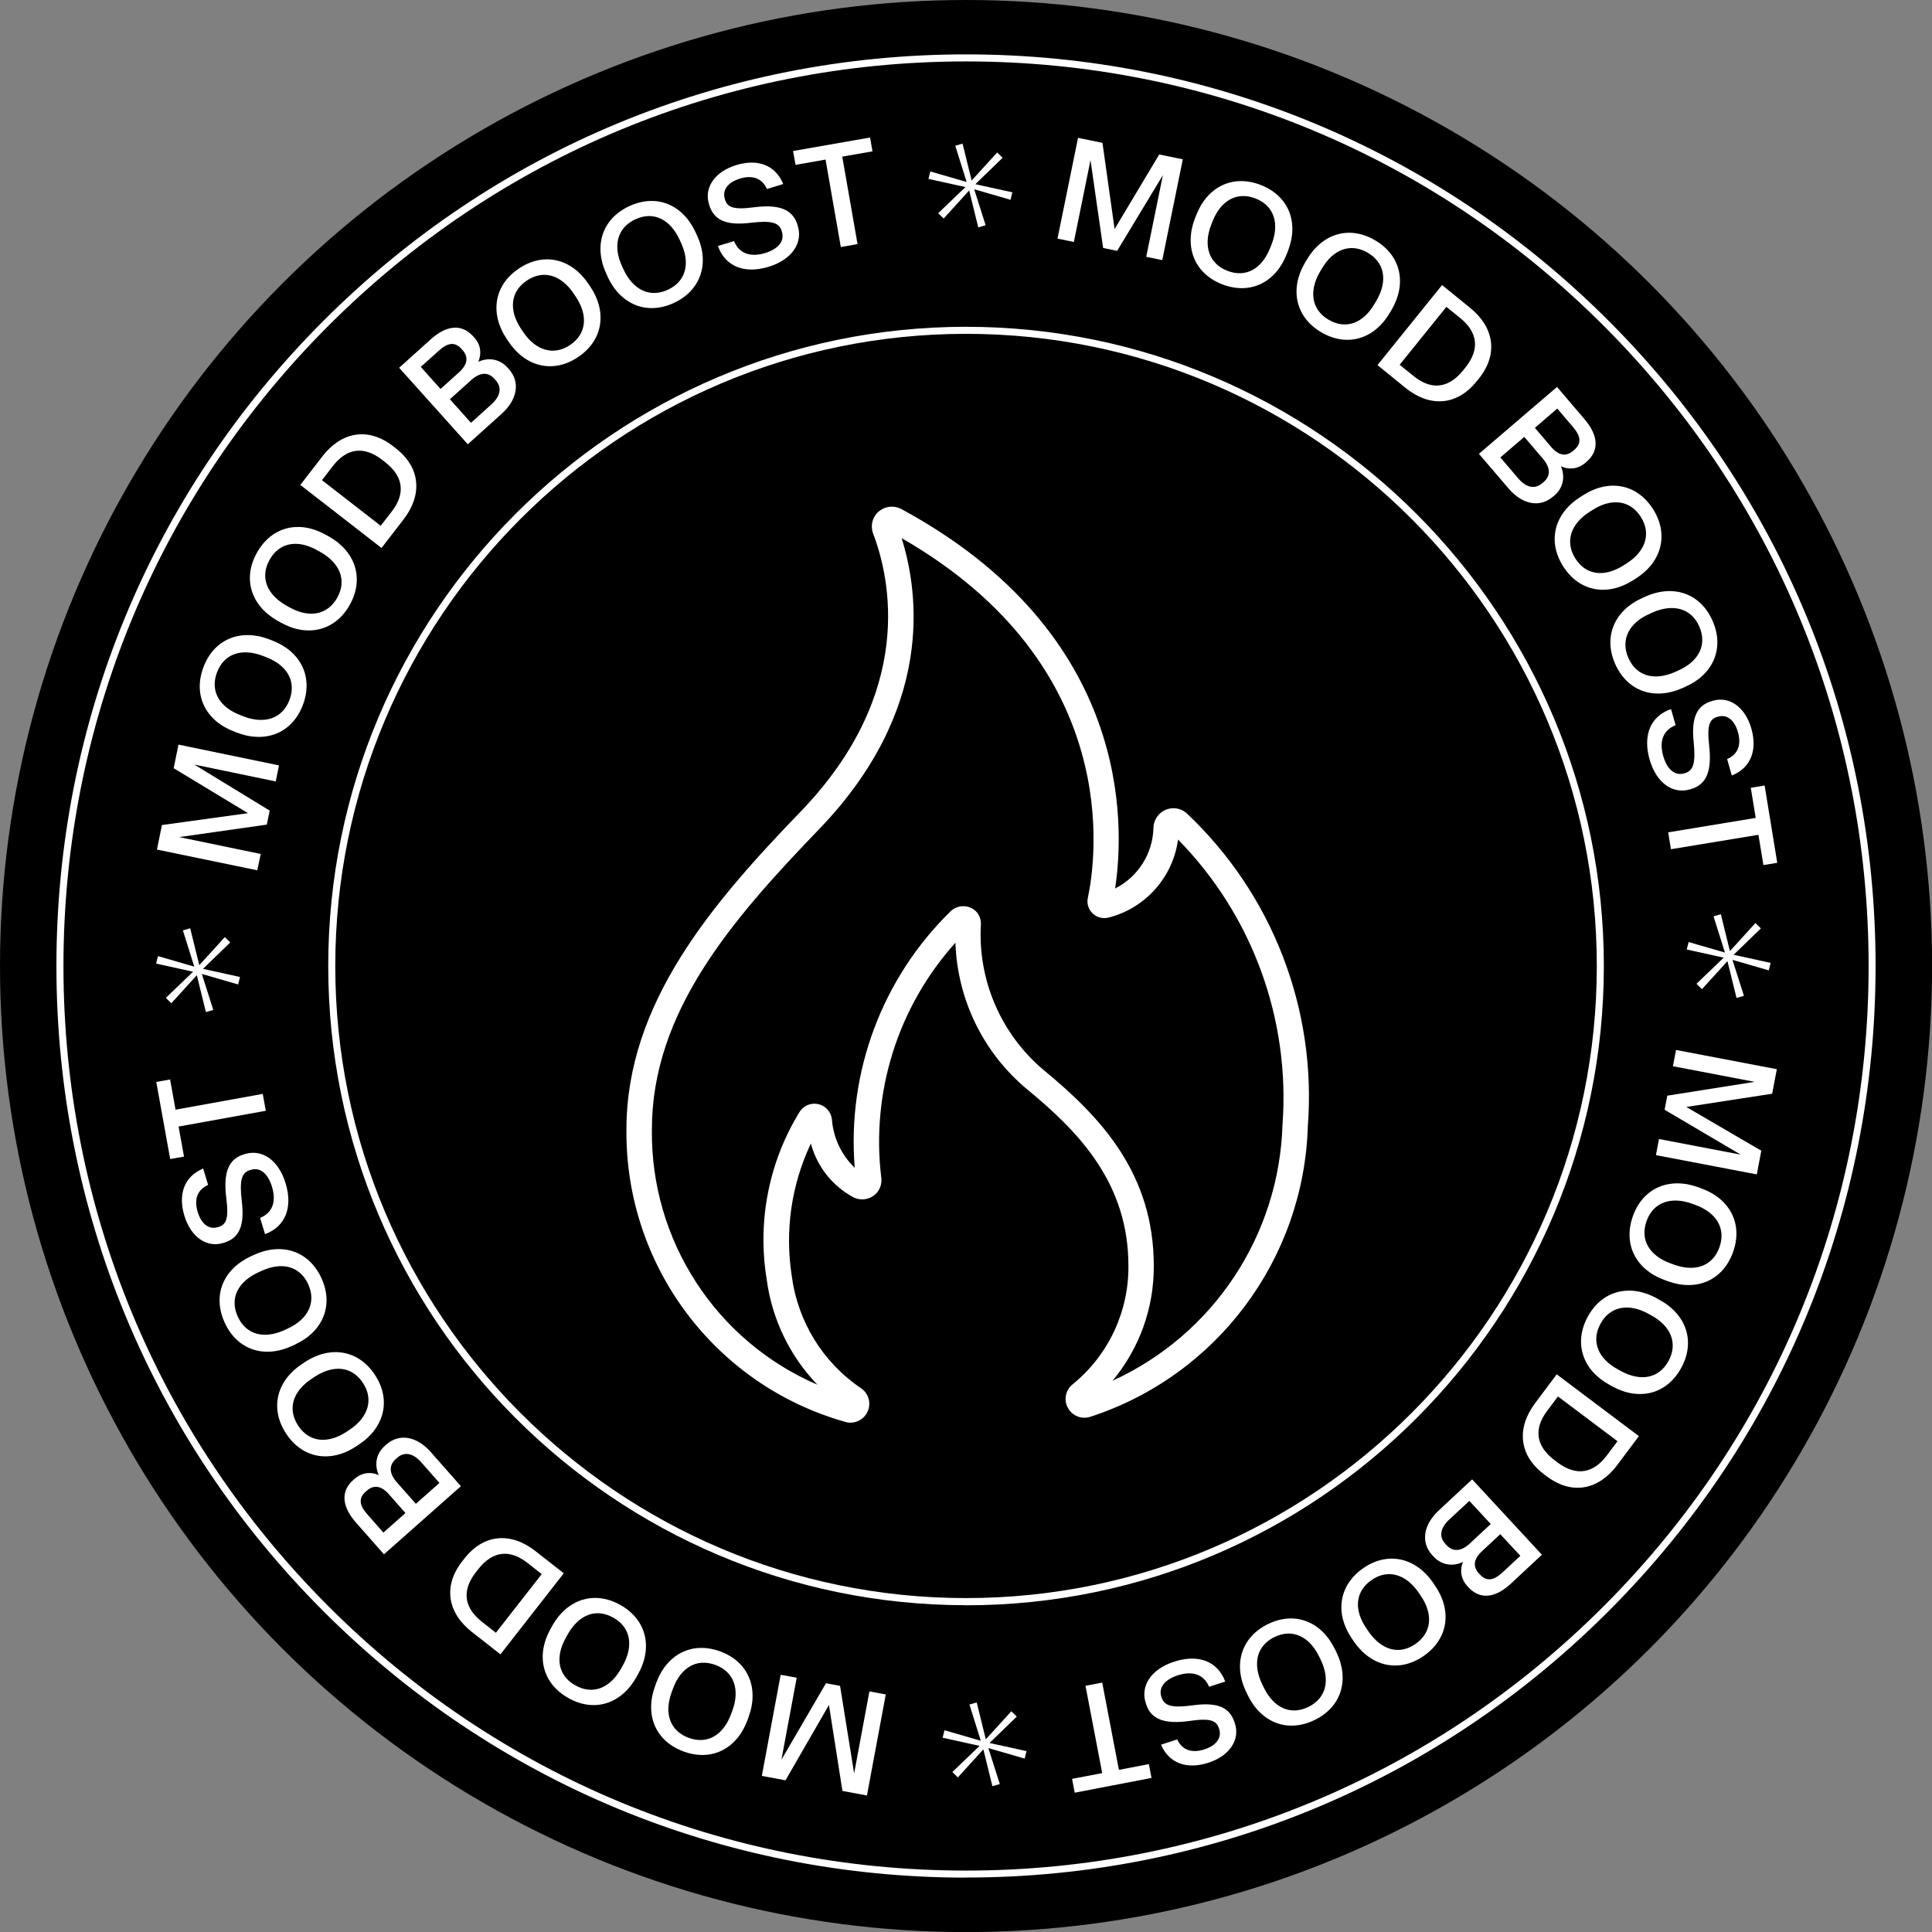 <?xml version="1.0" encoding="UTF-8"?><svg id="Layer_1" xmlns="http://www.w3.org/2000/svg" viewBox="0 0 227.73 227.73"><rect x="0" y="0" width="227.73" height="227.73" fill="#808080" stroke="none"/><defs><style>.cls-1{fill:#fff;}</style></defs><circle cx="113.87" cy="113.87" r="113.87"/><path class="cls-1" d="m30.35,102.59l-11.85-2.45.59-2.89,10.14-1.4-8.76-5.3.57-2.78,11.85,2.45-.39,1.89-9.6-1.99,8.89,5.43-.34,1.65-10.33,1.47,9.61,1.99-.4,1.92Z"/><path class="cls-1" d="m27.98,86.38l-.38-.15c-3.35-1.27-4.87-4.27-3.62-7.59,1.26-3.33,4.39-4.56,7.73-3.29l.38.15c3.33,1.27,4.87,4.27,3.61,7.6-1.26,3.32-4.4,4.54-7.73,3.27Zm3.38-8.92l-.38-.15c-2.47-.94-4.56-.28-5.4,1.94-.84,2.21.29,4.11,2.76,5.05l.38.15c2.47.94,4.57.25,5.4-1.94.84-2.22-.29-4.11-2.76-5.05Z"/><path class="cls-1" d="m33.09,73.38l-.36-.2c-3.12-1.76-4.18-4.95-2.44-8.04,1.75-3.11,5.02-3.85,8.14-2.09l.36.2c3.1,1.75,4.18,4.95,2.43,8.06-1.74,3.09-5.03,3.82-8.13,2.07Zm4.68-8.31l-.36-.2c-2.3-1.3-4.47-.96-5.63,1.11-1.16,2.06-.33,4.1,1.97,5.4l.36.2c2.3,1.3,4.48.93,5.63-1.11,1.17-2.07.33-4.1-1.97-5.4Z"/><path class="cls-1" d="m44.97,64.59l-9.57-7.43,2.61-3.38c2.19-2.83,5.32-3.51,8.32-1.19l.32.25c2.96,2.3,3.13,5.52.93,8.37l-2.61,3.38Zm-.1-2.61l1.31-1.69c1.54-1.99,1.5-4.04-.79-5.82l-.32-.25c-2.28-1.77-4.27-1.31-5.84.72l-1.28,1.66,6.93,5.38Z"/><path class="cls-1" d="m55.14,52.37l-8.09-9.02,3.71-3.34c1.79-1.61,3.6-1.94,5.03-.35l.13.14c.7.77.9,1.83.45,2.85,1.26-.58,2.58-.3,3.45.68l.14.15c1.44,1.6.97,3.68-.82,5.29l-3.99,3.59Zm-3.21-6.52l2.17-1.96c1.06-.96,1.12-1.84.42-2.63l-.13-.14c-.79-.88-1.63-.71-2.66.21l-2.13,1.92,2.32,2.59Zm3.58,3.99l2.42-2.18c1.02-.92,1.29-1.96.5-2.84l-.15-.17c-.75-.84-1.71-.78-2.77.18l-2.48,2.23,2.48,2.77Z"/><path class="cls-1" d="m59.95,40.28l-.23-.34c-1.99-2.98-1.51-6.31,1.43-8.28,2.96-1.99,6.21-1.17,8.21,1.8l.23.34c1.98,2.96,1.51,6.31-1.45,8.29-2.94,1.98-6.21,1.15-8.19-1.81Zm7.91-5.32l-.23-.34c-1.47-2.2-3.56-2.87-5.53-1.55-1.96,1.31-2.14,3.52-.67,5.71l.23.34c1.47,2.2,3.59,2.85,5.53,1.55,1.97-1.32,2.14-3.52.67-5.71Z"/><path class="cls-1" d="m71.64,32.64l-.17-.37c-1.51-3.25-.52-6.46,2.68-7.96,3.23-1.51,6.32-.2,7.83,3.05l.17.37c1.51,3.23.52,6.46-2.7,7.97-3.21,1.5-6.31.18-7.82-3.06Zm8.63-4.03l-.17-.37c-1.12-2.4-3.07-3.39-5.23-2.38-2.13,1-2.65,3.14-1.54,5.54l.17.37c1.12,2.4,3.11,3.37,5.23,2.38,2.15-1,2.65-3.14,1.54-5.54Z"/><path class="cls-1" d="m84.61,29l1.91-.58c.65,1.57,2.05,1.89,3.66,1.41,1.46-.45,2.34-1.34,1.99-2.5l-.02-.08c-.3-1-1.16-1.29-3.66-.99-3.03.37-4.37-.38-4.9-2.12l-.03-.11c-.57-1.9.67-3.79,3.22-4.57,2.45-.75,4.59-.08,5.54,2.23l-1.92.59c-.57-1.29-1.73-1.67-3.17-1.23-1.45.44-2.1,1.35-1.8,2.37l.02.08c.27.9.92,1.26,3.36.94,2.94-.38,4.61.17,5.19,2.06l.04.13c.61,2.01-.68,3.97-3.45,4.82-2.8.85-5.08,0-5.96-2.44Z"/><path class="cls-1" d="m99.11,29.12l-1.8-10.31-3.54.62-.29-1.63,9.08-1.59.28,1.63-3.56.62,1.8,10.31-1.98.35Z"/><path class="cls-1" d="m124.65,28.13l2.42-11.88,2.88.59,1.43,10.16,5.26-8.79,2.78.57-2.42,11.88-1.89-.39,1.96-9.62-5.39,8.92-1.65-.34-1.49-10.35-1.96,9.64-1.92-.39Z"/><path class="cls-1" d="m140.85,25.75l.15-.38c1.29-3.34,4.29-4.85,7.6-3.57,3.32,1.29,4.52,4.43,3.22,7.77l-.15.38c-1.29,3.33-4.29,4.85-7.61,3.56-3.3-1.28-4.49-4.44-3.21-7.77Zm8.88,3.45l.15-.38c.96-2.47.31-4.57-1.9-5.43-2.2-.85-4.1.26-5.06,2.72l-.15.38c-.96,2.47-.28,4.58,1.9,5.43,2.21.86,4.1-.26,5.06-2.73Z"/><path class="cls-1" d="m153.81,30.99l.21-.35c1.81-3.1,5-4.11,8.06-2.32,3.07,1.8,3.76,5.09,1.96,8.19l-.21.35c-1.8,3.08-5,4.11-8.08,2.31-3.06-1.79-3.74-5.1-1.94-8.18Zm8.22,4.81l.21-.35c1.33-2.29,1.03-4.46-1.02-5.66-2.03-1.19-4.09-.4-5.42,1.89l-.21.35c-1.33,2.29-1,4.48,1.02,5.66,2.05,1.2,4.09.4,5.42-1.89Z"/><path class="cls-1" d="m162.37,43.03l7.61-9.43,3.31,2.69c2.78,2.25,3.39,5.41,1.01,8.36l-.26.32c-2.36,2.92-5.57,3.02-8.37.75l-3.31-2.69Zm2.6-.04l1.66,1.34c1.95,1.58,4,1.59,5.82-.66l.26-.32c1.81-2.24,1.4-4.25-.59-5.86l-1.63-1.32-5.51,6.83Z"/><path class="cls-1" d="m174.33,53.49l9.2-7.88,3.24,3.8c1.56,1.83,1.84,3.66.22,5.04l-.14.12c-.79.68-1.85.86-2.86.39.55,1.27.23,2.59-.76,3.44l-.16.13c-1.63,1.4-3.69.88-5.26-.96l-3.49-4.08Zm2.52.43l2.11,2.47c.89,1.05,1.93,1.34,2.82.57l.17-.14c.86-.73.82-1.7-.11-2.78l-2.17-2.54-2.82,2.42Zm4.07-3.49l1.9,2.23c.93,1.09,1.81,1.17,2.61.48l.14-.12c.89-.77.75-1.62-.14-2.67l-1.87-2.19-2.64,2.27Z"/><path class="cls-1" d="m186.26,58.59l.35-.22c3.02-1.93,6.33-1.36,8.23,1.63,1.91,3.01,1.02,6.25-2,8.18l-.35.22c-3.01,1.92-6.33,1.36-8.24-1.65-1.9-2.99-1-6.25,2.01-8.16Zm5.11,8.05l.35-.22c2.23-1.42,2.95-3.5,1.68-5.5-1.26-1.99-3.46-2.23-5.68-.81l-.35.22c-2.23,1.42-2.93,3.52-1.68,5.5,1.27,2.01,3.46,2.23,5.68.81Z"/><path class="cls-1" d="m193.6,70.48l.37-.17c3.28-1.45,6.46-.39,7.89,2.86,1.44,3.26.07,6.34-3.21,7.78l-.37.17c-3.26,1.44-6.46.39-7.9-2.87-1.43-3.25-.04-6.33,3.22-7.77Zm3.84,8.73l.37-.17c2.42-1.07,3.44-3.01,2.49-5.19-.95-2.16-3.08-2.72-5.5-1.66l-.37.17c-2.42,1.07-3.43,3.04-2.49,5.19.96,2.18,3.08,2.72,5.5,1.66Z"/><path class="cls-1" d="m196.96,83.56l.55,1.92c-1.58.63-1.92,2.02-1.46,3.64.42,1.47,1.3,2.37,2.46,2.04l.08-.02c1-.29,1.3-1.14,1.05-3.65-.32-3.04.45-4.38,2.19-4.87l.11-.03c1.9-.54,3.77.73,4.5,3.3.7,2.47,0,4.6-2.31,5.52l-.55-1.94c1.3-.55,1.69-1.7,1.28-3.16s-1.32-2.13-2.33-1.84l-.08.02c-.9.26-1.27.9-.99,3.35.33,2.95-.24,4.62-2.14,5.17l-.13.04c-2.02.58-3.95-.75-4.75-3.53-.8-2.82.07-5.09,2.53-5.94Z"/><path class="cls-1" d="m196.64,98.11l10.31-1.7-.58-3.55,1.63-.27,1.49,9.11-1.63.27-.59-3.57-10.31,1.7-.33-1.99Z"/><path class="cls-1" d="m197.55,123.76l11.89,2.27-.55,2.89-10.12,1.56,8.84,5.16-.53,2.79-11.89-2.27.36-1.9,9.63,1.84-8.97-5.29.32-1.66,10.3-1.63-9.64-1.84.37-1.93Z"/><path class="cls-1" d="m200.16,139.94l.38.14c3.37,1.22,4.94,4.19,3.73,7.53-1.21,3.35-4.32,4.63-7.68,3.41l-.38-.14c-3.35-1.21-4.94-4.19-3.73-7.55,1.2-3.34,4.33-4.61,7.68-3.39Zm-3.24,8.98l.38.14c2.48.9,4.56.21,5.37-2.03.8-2.22-.35-4.1-2.83-5l-.38-.14c-2.48-.9-4.58-.18-5.37,2.03-.81,2.24.35,4.1,2.83,5Z"/><path class="cls-1" d="m195.25,153.02l.36.2c3.15,1.71,4.26,4.89,2.57,8-1.7,3.13-4.96,3.93-8.11,2.21l-.36-.2c-3.13-1.7-4.26-4.89-2.56-8.02,1.69-3.12,4.97-3.9,8.1-2.2Zm-4.55,8.39l.36.2c2.32,1.26,4.48.89,5.62-1.2,1.12-2.07.27-4.11-2.05-5.37l-.36-.2c-2.32-1.26-4.5-.86-5.62,1.2-1.13,2.09-.27,4.11,2.05,5.37Z"/><path class="cls-1" d="m183.5,162l9.68,7.28-2.56,3.42c-2.15,2.87-5.27,3.6-8.3,1.32l-.33-.25c-3-2.26-3.21-5.47-1.06-8.35l2.56-3.42Zm.14,2.6l-1.28,1.71c-1.51,2.01-1.44,4.06.88,5.81l.33.25c2.3,1.73,4.29,1.24,5.83-.81l1.26-1.68-7.01-5.27Z"/><path class="cls-1" d="m173.52,174.37l8.23,8.89-3.65,3.4c-1.76,1.64-3.57,1.99-5.02.43l-.13-.14c-.71-.76-.93-1.82-.5-2.84-1.25.6-2.57.34-3.46-.62l-.14-.15c-1.46-1.58-1.02-3.66.74-5.3l3.93-3.66Zm-.32,2.54l-2.38,2.21c-1.01.94-1.26,1.99-.46,2.85l.15.16c.77.83,1.73.75,2.77-.22l2.44-2.27-2.53-2.73Zm3.64,3.93l-2.14,1.99c-1.05.97-1.09,1.86-.38,2.63l.13.14c.8.86,1.64.69,2.65-.25l2.11-1.96-2.37-2.55Z"/><path class="cls-1" d="m168.9,186.53l.23.34c2.04,2.95,1.61,6.28-1.3,8.31-2.92,2.03-6.19,1.27-8.23-1.67l-.23-.34c-2.03-2.93-1.61-6.28,1.31-8.32,2.91-2.02,6.19-1.25,8.22,1.68Zm-7.82,5.44l.23.34c1.51,2.18,3.6,2.82,5.55,1.46,1.93-1.35,2.08-3.55.58-5.72l-.23-.34c-1.51-2.18-3.63-2.8-5.55-1.46-1.95,1.36-2.08,3.55-.58,5.72Z"/><path class="cls-1" d="m157.34,194.36l.18.37c1.56,3.23.63,6.46-2.56,8.01-3.2,1.56-6.31.3-7.88-2.92l-.18-.37c-1.56-3.21-.63-6.46,2.57-8.02,3.18-1.55,6.3-.28,7.86,2.93Zm-8.56,4.17l.18.37c1.15,2.38,3.13,3.34,5.26,2.3,2.12-1.03,2.6-3.19,1.45-5.57l-.18-.37c-1.16-2.38-3.16-3.32-5.26-2.3-2.13,1.04-2.6,3.19-1.45,5.57Z"/><path class="cls-1" d="m144.42,198.21l-1.9.61c-.68-1.56-2.08-1.86-3.68-1.35-1.46.47-2.32,1.38-1.95,2.53l.03.08c.32.99,1.18,1.27,3.68.93,3.03-.42,4.38.31,4.93,2.04l.04.11c.6,1.89-.6,3.8-3.14,4.62-2.44.79-4.59.15-5.58-2.13l1.91-.62c.59,1.28,1.75,1.64,3.19,1.18,1.44-.46,2.08-1.39,1.76-2.4l-.03-.08c-.29-.89-.94-1.24-3.37-.89-2.93.42-4.62-.09-5.22-1.98l-.04-.13c-.64-2,.62-3.99,3.37-4.87,2.78-.9,5.08-.09,6,2.34Z"/><path class="cls-1" d="m129.92,198.33l1.97,10.29,3.53-.68.31,1.63-9.05,1.74-.31-1.63,3.55-.68-1.97-10.29,1.98-.38Z"/><path class="cls-1" d="m104.41,199.72l-2.22,11.92-2.89-.54-1.59-10.13-5.12,8.88-2.79-.52,2.22-11.92,1.89.35-1.8,9.66,5.25-9.01,1.66.31,1.66,10.32,1.8-9.67,1.93.36Z"/><path class="cls-1" d="m88.25,202.37l-.14.38c-1.24,3.37-4.21,4.92-7.54,3.7-3.34-1.23-4.59-4.36-3.35-7.72l.14-.38c1.23-3.35,4.21-4.92,7.55-3.69,3.32,1.23,4.57,4.37,3.33,7.72Zm-8.93-3.31l-.14.38c-.92,2.48-.24,4.57,1.99,5.4,2.21.82,4.1-.32,5.01-2.81l.14-.38c.92-2.48.21-4.59-1.99-5.4-2.23-.82-4.1.32-5.01,2.81Z"/><path class="cls-1" d="m75.21,197.34l-.2.36c-1.76,3.13-4.94,4.19-8.02,2.45-3.1-1.75-3.84-5.03-2.09-8.16l.2-.36c1.75-3.11,4.94-4.19,8.04-2.44,3.09,1.74,3.82,5.04,2.07,8.15Zm-8.3-4.68l-.2.36c-1.3,2.31-.96,4.48,1.11,5.64,2.05,1.16,4.09.33,5.39-1.98l.2-.36c1.3-2.31.93-4.5-1.11-5.64-2.07-1.17-4.09-.33-5.39,1.98Z"/><path class="cls-1" d="m66.45,185.45l-7.46,9.55-3.36-2.63c-2.82-2.21-3.48-5.36-1.14-8.34l.25-.32c2.31-2.96,5.53-3.11,8.36-.89l3.36,2.63Zm-2.6.09l-1.68-1.32c-1.98-1.55-4.02-1.53-5.81.76l-.25.32c-1.78,2.27-1.33,4.27.69,5.86l1.65,1.3,5.4-6.91Z"/><path class="cls-1" d="m54.33,175.18l-9.07,8.03-3.3-3.74c-1.59-1.81-1.9-3.63-.3-5.04l.14-.12c.78-.69,1.83-.89,2.85-.43-.57-1.27-.28-2.58.71-3.45l.15-.14c1.61-1.42,3.68-.94,5.27.87l3.55,4.03Zm-6.54,3.17l-1.93-2.2c-.94-1.07-1.83-1.14-2.62-.44l-.14.12c-.88.78-.72,1.63.19,2.66l1.9,2.16,2.61-2.31Zm4.01-3.55l-2.15-2.44c-.91-1.03-1.95-1.31-2.83-.53l-.17.15c-.84.75-.79,1.71.16,2.78l2.21,2.5,2.79-2.47Z"/><path class="cls-1" d="m42.32,170.26l-.34.23c-2.99,1.97-6.31,1.46-8.25-1.5-1.96-2.98-1.12-6.24,1.87-8.21l.34-.23c2.98-1.96,6.31-1.46,8.26,1.52,1.95,2.96,1.09,6.23-1.88,8.19Zm-5.24-7.97l-.34.23c-2.21,1.46-2.9,3.54-1.59,5.53,1.29,1.97,3.49,2.17,5.7.72l.34-.23c2.21-1.46,2.88-3.57,1.59-5.53-1.3-1.99-3.49-2.17-5.7-.72Z"/><path class="cls-1" d="m34.79,158.48l-.37.17c-3.25,1.5-6.45.49-7.93-2.74-1.49-3.24-.16-6.33,3.09-7.83l.37-.17c3.24-1.49,6.45-.49,7.94,2.75,1.48,3.23.14,6.32-3.1,7.81Zm-3.98-8.67l-.37.17c-2.4,1.11-3.4,3.06-2.41,5.22.98,2.14,3.12,2.68,5.52,1.57l.37-.17c2.4-1.11,3.38-3.09,2.41-5.22-.99-2.16-3.12-2.68-5.52-1.57Z"/><path class="cls-1" d="m31.24,145.47l-.58-1.91c1.57-.66,1.89-2.05,1.4-3.67-.44-1.47-1.33-2.35-2.49-2l-.08.02c-.99.3-1.29,1.16-.99,3.67.37,3.04-.38,4.38-2.11,4.91l-.11.03c-1.89.57-3.78-.67-4.55-3.23-.74-2.46-.07-4.6,2.22-5.55l.58,1.93c-1.29.57-1.67,1.73-1.23,3.18.44,1.45,1.35,2.11,2.36,1.8l.08-.02c.9-.27,1.25-.92.94-3.36-.37-2.95.17-4.62,2.06-5.2l.13-.04c2.01-.61,3.96.69,4.8,3.46.85,2.8,0,5.09-2.43,5.98Z"/><path class="cls-1" d="m31.33,130.93l-10.28,1.86.64,3.54-1.63.29-1.64-9.09,1.63-.29.64,3.56,10.28-1.86.36,1.98Z"/><path class="cls-1" d="m113.87,221.32c-28.64,0-55.56-11.18-75.82-31.47-20.25-20.3-31.4-47.28-31.4-75.98s11.15-55.69,31.4-75.98C58.3,17.59,85.23,6.41,113.87,6.41s55.56,11.18,75.81,31.47c20.25,20.3,31.4,47.28,31.4,75.98s-11.15,55.69-31.4,75.98c-20.25,20.3-47.18,31.47-75.81,31.47Zm0-214.08c-28.42,0-55.13,11.09-75.23,31.23C18.55,58.61,7.48,85.39,7.48,113.87s11.07,55.26,31.16,75.39c20.09,20.14,46.81,31.23,75.23,31.23s55.13-11.09,75.23-31.23c20.09-20.14,31.16-46.91,31.16-75.39s-11.07-55.26-31.16-75.4c-20.09-20.14-46.81-31.23-75.23-31.23Z"/><path class="cls-1" d="m113.87,189.21c-41.45,0-75.18-33.8-75.18-75.35S72.41,38.52,113.87,38.52s75.18,33.8,75.18,75.35-33.72,75.35-75.18,75.35Zm0-149.86c-41,0-74.35,33.43-74.35,74.51s33.35,74.51,74.35,74.51,74.35-33.43,74.35-74.51-33.35-74.51-74.35-74.51Z"/><g id="Path_21754"><path class="cls-1" d="m109.76,20.36l-.16.63,4.46.98-3.28,3.16.45.45,3.08-3.39,1.09,4.45.61-.18-1.38-4.34,4.38,1.27.16-.63-4.46-.98,3.29-3.18-.45-.45-3.08,3.39-1.09-4.45-.61.18,1.37,4.37-4.38-1.27Z"/><path class="cls-1" d="m115.31,26.8l-1.07-4.35-3.01,3.31-.64-.63,3.21-3.08-4.36-.96.22-.88,4.28,1.24-1.34-4.27.86-.25,1.07,4.35,3.01-3.31.64.63-3.21,3.11,4.36.96-.22.88-4.28-1.24,1.35,4.24-.86.25Zm-.94-4.87l1.12,4.55.37-.11-1.41-4.45,4.48,1.3.1-.38-4.56-1,3.37-3.25-.27-.27-3.15,3.46-1.12-4.55-.37.11,1.41,4.47-4.48-1.3-.1.38,4.56,1-3.36,3.23.27.27,3.15-3.46Z"/></g><g id="Path_21754-2"><path class="cls-1" d="m199.14,111.19l-.16.63,4.46.98-3.28,3.16.45.45,3.08-3.39,1.09,4.45.61-.18-1.38-4.34,4.38,1.27.16-.63-4.46-.98,3.29-3.18-.45-.45-3.08,3.39-1.09-4.45-.61.18,1.37,4.37-4.38-1.27Z"/><path class="cls-1" d="m204.69,117.64l-1.07-4.35-3.01,3.31-.64-.64,3.21-3.08-4.36-.96.22-.88,4.28,1.24-1.34-4.27.86-.25,1.07,4.35,3.01-3.31.64.63-3.21,3.11,4.36.96-.22.88-4.28-1.24,1.35,4.24-.86.25Zm-.94-4.87l1.12,4.55.37-.11-1.41-4.45,4.48,1.3.1-.38-4.56-1,3.37-3.25-.27-.27-3.15,3.46-1.12-4.55-.37.11,1.41,4.47-4.48-1.3-.1.38,4.56,1-3.36,3.23.27.27,3.15-3.46Z"/></g><g id="Path_21754-3"><path class="cls-1" d="m111.42,204.11l-.16.63,4.46.98-3.28,3.16.45.45,3.08-3.39,1.09,4.45.61-.18-1.38-4.34,4.38,1.27.16-.63-4.46-.98,3.29-3.18-.45-.45-3.08,3.39-1.09-4.45-.61.18,1.37,4.37-4.38-1.27Z"/><path class="cls-1" d="m116.98,210.55l-1.07-4.35-3.01,3.31-.64-.64,3.21-3.08-4.36-.96.22-.88,4.28,1.24-1.34-4.27.86-.25,1.07,4.35,3.01-3.31.64.63-3.21,3.11,4.36.96-.22.88-4.28-1.24,1.35,4.24-.86.25Zm-.94-4.87l1.12,4.55.37-.11-1.41-4.45,4.48,1.3.1-.38-4.56-1,3.37-3.25-.27-.27-3.15,3.46-1.12-4.55-.37.11,1.41,4.47-4.48-1.3-.1.38,4.56,1-3.36,3.23.27.27,3.15-3.46Z"/></g><g id="Path_21754-4"><path class="cls-1" d="m18.71,112.86l-.16.63,4.46.98-3.28,3.16.45.45,3.08-3.39,1.09,4.45.61-.18-1.38-4.34,4.38,1.27.16-.63-4.46-.98,3.29-3.18-.45-.45-3.08,3.39-1.09-4.45-.61.18,1.37,4.37-4.38-1.27Z"/><path class="cls-1" d="m24.27,119.3l-1.07-4.35-3.01,3.31-.64-.64,3.21-3.08-4.36-.96.22-.88,4.28,1.24-1.34-4.27.86-.25,1.07,4.35,3.01-3.31.64.63-3.21,3.11,4.36.96-.22.88-4.28-1.24,1.35,4.24-.86.25Zm-.94-4.87l1.12,4.55.37-.11-1.41-4.45,4.48,1.3.1-.38-4.56-1,3.37-3.25-.27-.27-3.15,3.46-1.12-4.55-.37.11,1.41,4.47-4.48-1.3-.1.38,4.56,1-3.36,3.23.27.27,3.15-3.46Z"/></g><g id="Path_22711"><path class="cls-1" d="m100.28,167.7c-.22,0-.44-.03-.65-.1-15.38-4.33-25.95-18.46-25.79-34.47,0-14.92,10.14-26.69,20.53-37.46,13.62-14.13,10.52-27.62,8.55-32.77-.27-.72-.18-1.52.25-2.16.69-.98,2-1.3,3.07-.74,27.14,14.69,26.35,37.17,25.2,44.73,2.7-1.36,4.44-4.1,4.52-7.13.02-1.3,1.09-2.35,2.39-2.33.54,0,1.07.21,1.49.56,10.1,9.49,15.37,23.06,14.32,36.9-.47,15.7-10.73,29.42-25.64,34.27-1.15.38-2.38-.23-2.79-1.37-.32-.89-.03-1.89.72-2.47,4.19-3.41,6.61-8.55,6.56-13.96,0-9.64-5.71-15.68-11.89-20.76-5.18-4.28-8.28-10.59-8.5-17.32-6.78,7.53-9.97,17.64-8.74,27.71.08.64-.11,1.29-.54,1.78-.69.77-1.81.98-2.74.52-2.48-1.33-4.29-3.62-5.02-6.34-2.29,4.84-3.08,10.25-2.26,15.55.69,5.41,3.67,10.26,8.18,13.3,1.01.69,1.27,2.07.58,3.08-.41.6-1.09.97-1.82.97v.02Zm6-104.26c2.06,6.56,3.83,20.23-9.75,34.32-10.37,10.76-19.69,21.57-19.69,35.38-.16,13.06,7.54,24.92,19.51,30.08-3.27-3.4-5.37-7.76-5.98-12.44-1.12-6.83.26-13.83,3.88-19.72.61-.97,1.9-1.25,2.86-.64.53.34.88.9.95,1.52.16,2.17,1.12,4.2,2.69,5.71-.92-11.28,3.24-22.39,11.35-30.28.84-.76,2.14-.74,2.95.06.39.41.6.96.57,1.53-.38,6.57,2.37,12.94,7.4,17.17,6.74,5.55,12.98,12.2,12.98,23.08.03,4.95-1.69,9.74-4.86,13.54,11.85-5.41,19.62-17.09,20.03-30.14.93-12.47-3.56-24.74-12.31-33.65-.61,4.47-3.88,8.13-8.25,9.21-.74.17-1.51-.1-1.99-.69-.38-.46-.52-1.08-.39-1.66.95-4.48,4.33-27.28-21.94-42.38h0Z"/></g></svg>